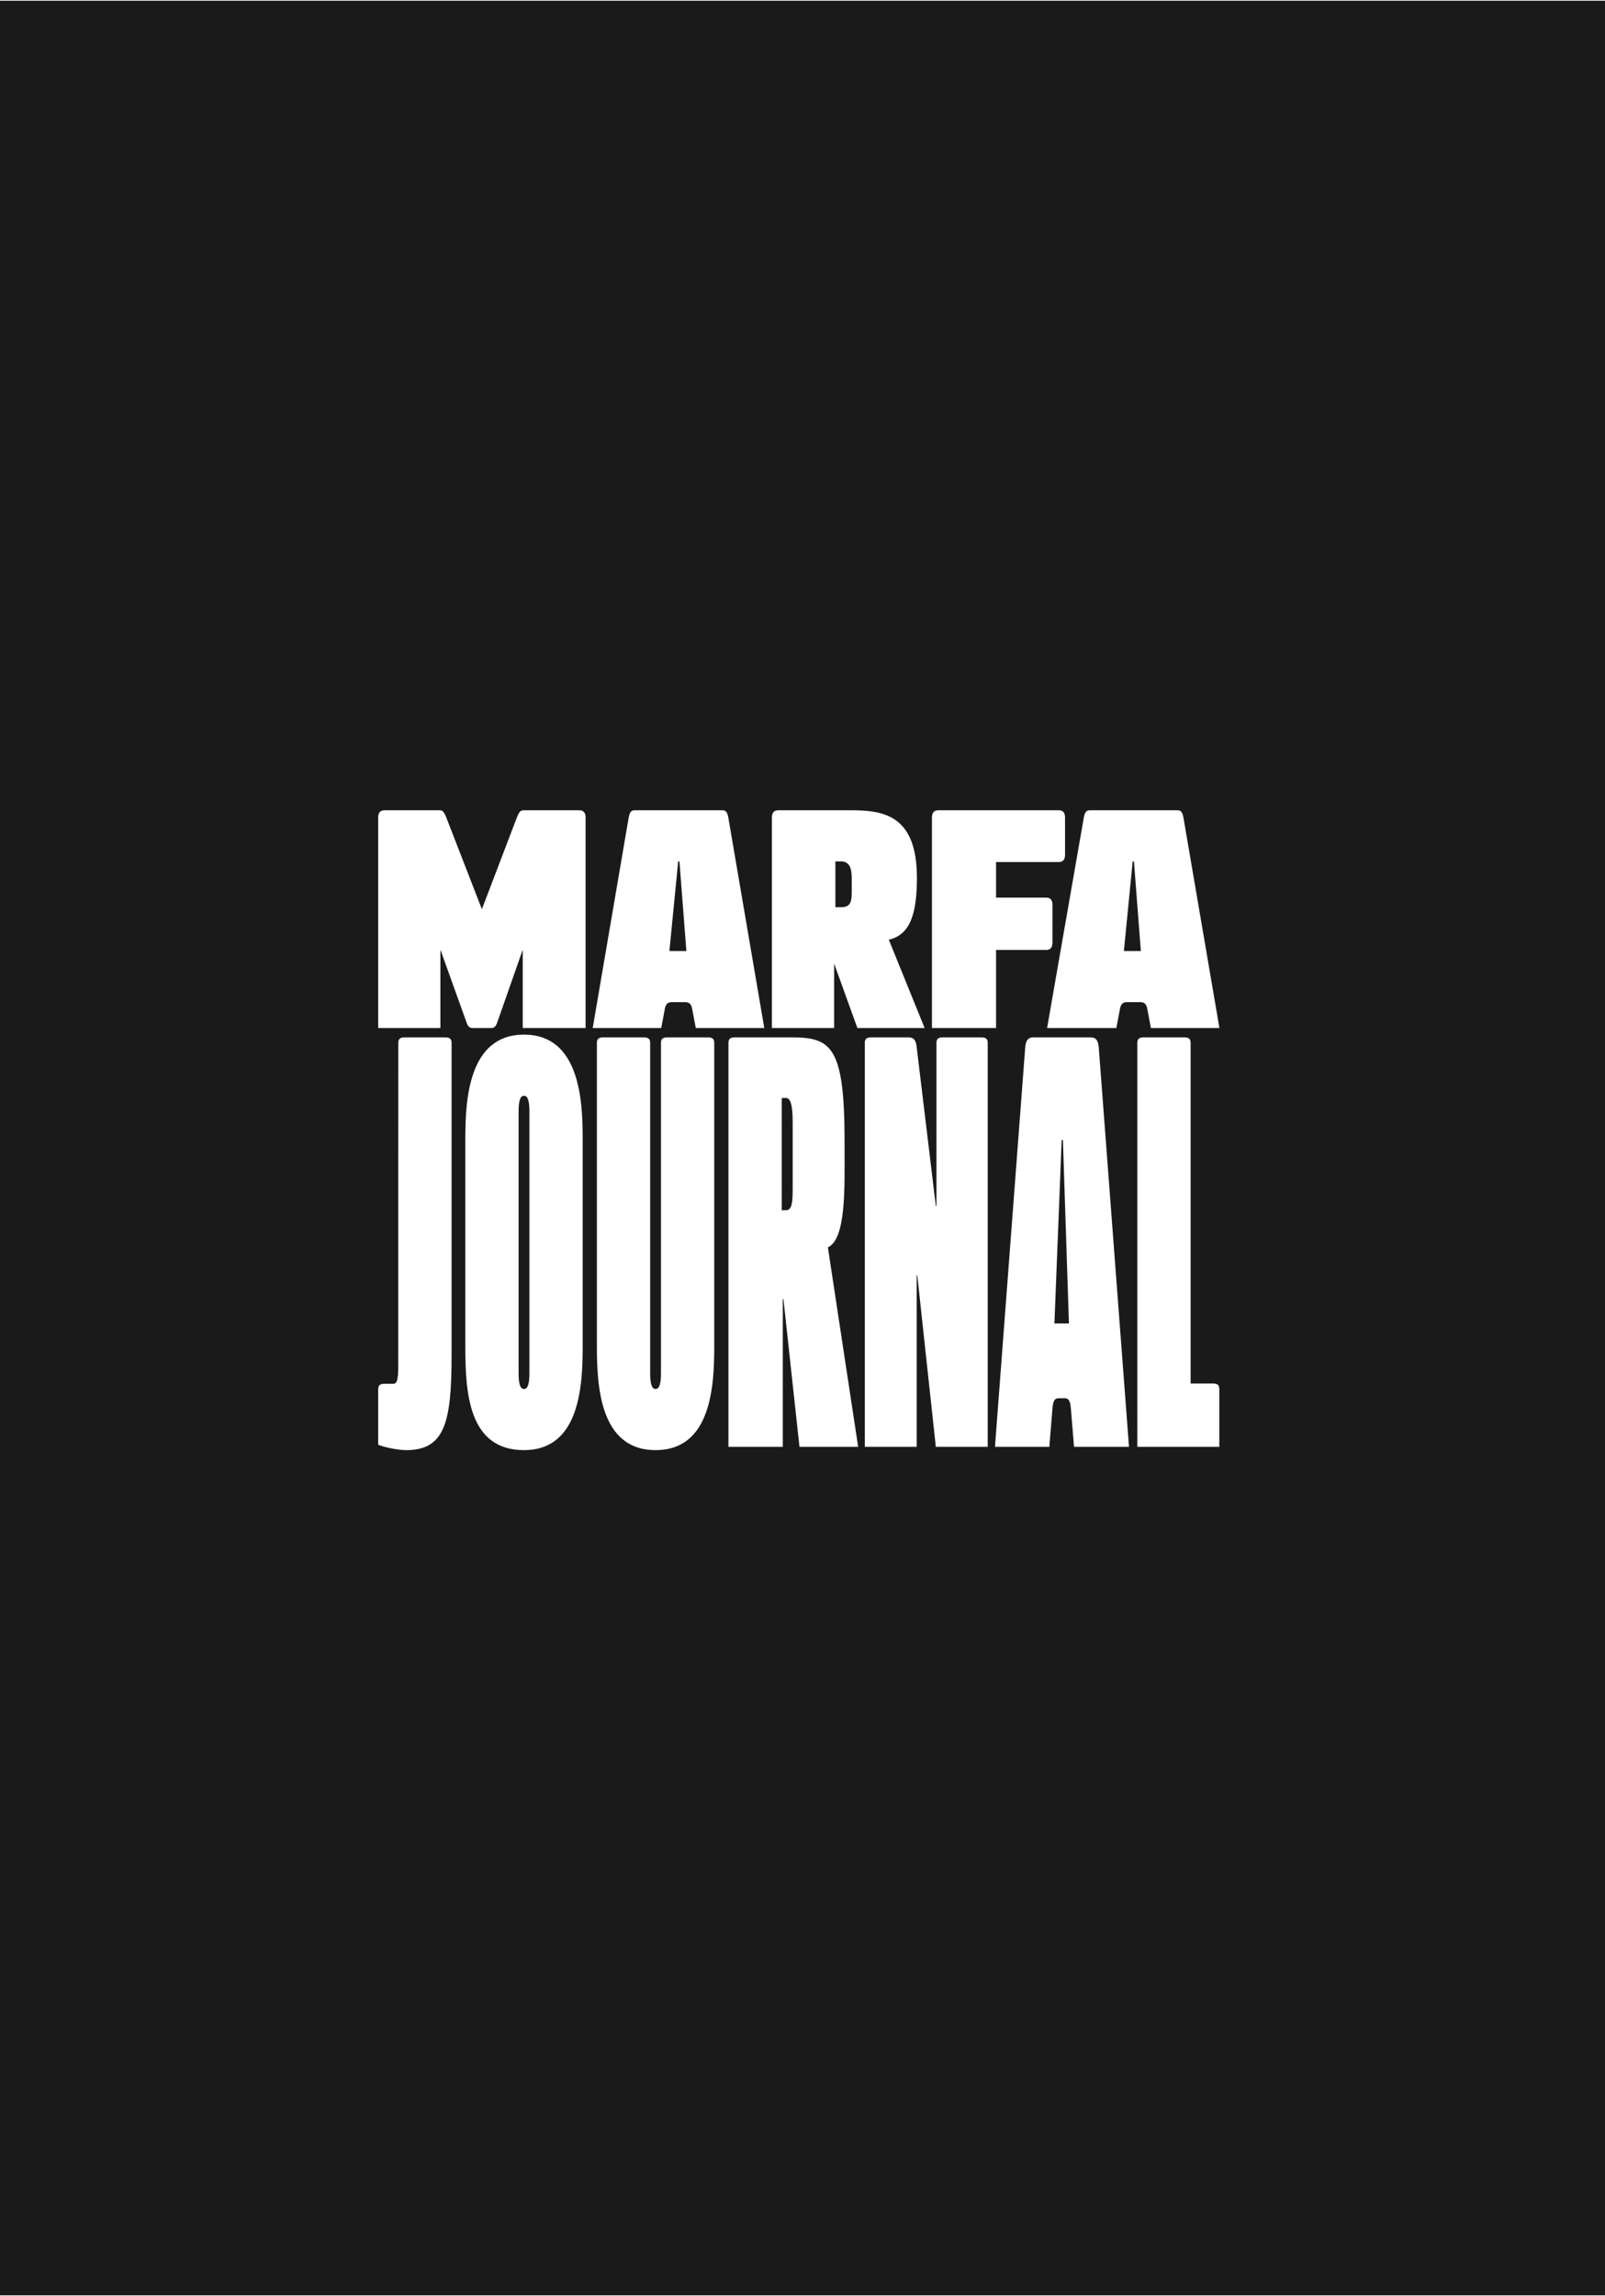 <?xml version="1.0" encoding="UTF-8" standalone="no"?>
<svg width="1061px" height="1517px" viewBox="0 0 1061 1517" version="1.1" xmlns="http://www.w3.org/2000/svg" xmlns:xlink="http://www.w3.org/1999/xlink" xmlns:sketch="http://www.bohemiancoding.com/sketch/ns">
    <title>bigbg4</title>
    <description>Created with Sketch (http://www.bohemiancoding.com/sketch)</description>
    <defs></defs>
    <g id="Page-1" stroke="none" stroke-width="1" fill="none" fill-rule="evenodd" sketch:type="MSPage">
        <g id="backgrounds-copy-4" sketch:type="MSLayerGroup" transform="translate(-6, 0)" fill="#1B1A1A">
            <path d="M0,0.469 L0,1516.359 L1067,1516.359 L1067,0.469 L0,0.469 Z M448.508,628.278 L459.726,628.278 L455.156,569.061 L454.325,569.061 L448.508,628.278 Z M318.739,679.16 C316.662,679.16 315.415,678.722 314.169,674.774 L297.134,627.401 L297.134,679.16 L256,679.16 L256,540.111 C256,537.04 257.247,535.285 260.155,535.285 L296.303,535.285 C298.38,535.285 299.211,535.724 300.873,539.672 L324.556,600.643 L347.824,539.672 C349.486,535.724 350.317,535.285 352.394,535.285 L388.957,535.285 C391.866,535.285 393.112,537.04 393.112,540.111 L393.112,679.16 L351.563,679.16 L351.563,627.401 L334.943,674.774 C333.697,678.722 332.451,679.16 330.373,679.16 L318.739,679.16 L318.739,679.16 L318.739,679.16 L318.739,679.16 Z M593.563,620.821 L617.244,679.16 L572.787,679.16 L557.414,636.612 L557.414,679.16 L516.281,679.16 L516.281,540.111 C516.281,537.04 517.527,535.285 520.436,535.285 L569.049,535.285 C590.816,535.285 612.133,539.146 612.133,579.941 C612.133,603.543 607.752,617.531 593.563,620.821 L593.563,620.821 Z M664.451,627.559 L664.451,679.16 L622.072,679.16 L622.072,540.111 C622.072,537.04 623.318,535.285 626.227,535.285 L705.9,535.285 C708.809,535.285 710.055,537.04 710.055,540.111 L710.055,564.675 C710.055,567.745 708.809,569.5 705.9,569.5 L664.451,569.5 L664.451,592.998 L697.59,592.998 C700.498,592.998 701.744,594.753 701.744,597.824 L701.744,622.733 C701.744,625.804 700.498,627.559 697.59,627.559 L664.451,627.559 L664.451,627.559 L664.451,627.559 L664.451,627.559 Z M562.023,599.327 C567.162,599.327 569.049,597.133 569.049,589.965 L569.049,580.378 C569.049,573.822 567.746,569.061 561.906,569.061 L558.244,569.061 L558.244,599.327 L562.023,599.327 L562.023,599.327 L562.023,599.327 L562.023,599.327 Z M511.247,679.16 L465.959,679.16 L463.466,666 C462.635,662.492 460.973,662.054 458.48,662.054 L450.586,662.054 C448.092,662.054 446.431,662.492 445.6,666 L443.107,679.16 L397.818,679.16 L421.677,539.672 C422.508,535.724 423.754,535.285 425.832,535.285 L483.233,535.285 C485.311,535.285 486.557,535.724 487.388,539.672 L511.247,679.16 Z M573.293,955.836 L534.504,955.836 L523.888,858.18 L523.48,858.18 L523.48,955.836 L487.548,955.836 L487.548,688.923 C487.548,686.399 488.773,685.316 491.631,685.316 L529.196,685.316 C555.572,685.316 564.311,691.255 564.311,754.246 L564.311,761.989 C564.311,784.862 565.258,818.645 553.287,824.043 L573.293,955.836 Z M352.396,723.911 C349.538,723.911 348.825,728.24 348.825,734.732 L348.825,906.784 C348.825,913.274 349.538,917.602 352.396,917.602 C355.254,917.602 355.968,913.274 355.968,906.784 L355.968,734.732 C355.968,728.24 355.254,723.911 352.396,723.911 L352.396,723.911 Z M624.637,796.688 L625.045,796.688 L625.045,688.923 C625.045,686.399 626.271,685.316 629.129,685.316 L654.852,685.316 C657.711,685.316 658.936,686.399 658.936,688.923 L658.936,955.836 L624.637,955.836 L612.389,842.578 L611.98,842.578 L611.98,955.836 L577.682,955.836 L577.682,688.923 C577.682,686.399 578.906,685.316 581.764,685.316 L606.672,685.316 C609.939,685.316 611.572,687.12 611.98,691.809 L624.637,796.688 L624.637,796.688 L624.637,796.688 L624.637,796.688 Z M703.033,874.321 L712.627,874.321 L708.646,753.127 L707.83,753.127 L703.033,874.321 L703.033,874.321 L703.033,874.321 L703.033,874.321 Z M705.789,923.735 C703.338,923.735 702.113,925.178 701.705,930.95 L699.664,955.836 L663.732,955.836 L683.74,691.809 C684.148,687.12 685.781,685.316 689.047,685.316 L727.021,685.316 C730.287,685.316 731.92,687.12 732.33,691.809 L752.336,955.836 L715.996,955.836 L713.955,930.95 C713.547,925.178 712.322,923.735 709.871,923.735 L705.789,923.735 L705.789,923.735 L705.789,923.735 L705.789,923.735 Z M812.037,917.586 L812.037,955.836 L757.846,955.836 L757.846,688.923 C757.846,686.399 759.07,685.316 761.93,685.316 L788.98,685.316 C791.84,685.316 793.064,686.399 793.064,688.923 L793.064,913.979 L807.953,913.979 C810.811,913.979 812.037,915.061 812.037,917.586 L812.037,917.586 Z M352.396,958 C315.648,958 313.606,919.994 313.606,889.469 L313.606,752.045 C313.606,726.796 315.648,683.513 352.396,683.513 C389.144,683.513 391.186,726.796 391.186,752.045 L391.186,889.469 C391.186,915.799 389.144,958 352.396,958 L352.396,958 Z M439.367,958 C402.619,958 400.577,915.799 400.577,889.469 L400.577,688.923 C400.577,686.399 401.802,685.316 404.66,685.316 L431.712,685.316 C434.571,685.316 435.796,686.399 435.796,688.923 L435.796,906.784 C435.796,913.274 436.509,917.602 439.367,917.602 C442.225,917.602 442.939,913.274 442.939,906.784 L442.939,688.923 C442.939,686.399 444.163,685.316 447.022,685.316 L474.074,685.316 C476.932,685.316 478.157,686.399 478.157,688.923 L478.157,889.469 C478.157,915.799 476.115,958 439.367,958 L439.367,958 Z M530.013,741.225 C530.013,729.403 528.379,725.353 525.521,725.353 L522.767,725.353 L522.767,799.516 L525.521,799.516 C529.604,799.516 530.013,794.176 530.013,785.159 L530.013,741.225 L530.013,741.225 L530.013,741.225 L530.013,741.225 Z M256,917.75 C256,915.225 257.246,914.164 260.103,914.164 C260.103,914.164 265.491,914.166 265.929,914.164 C268.097,914.159 269.267,912.377 269.267,903.327 L269.302,688.923 C269.302,686.399 270.527,685.316 273.385,685.316 L300.437,685.316 C303.295,685.316 304.52,686.399 304.52,688.923 L304.52,895.6 C304.52,940.314 299.738,958 274.404,958 C269.812,958 260.927,956.417 256,954.471 C256.001,954.471 256,917.75 256,917.75 Z M748.955,628.278 L754.771,569.061 L755.603,569.061 L760.172,628.278 L748.955,628.278 Z M788.251,539.672 C787.419,535.724 786.173,535.285 784.096,535.285 L726.694,535.285 C724.617,535.285 723.371,535.724 722.539,539.672 L698.191,679.16 L743.97,679.16 L746.463,666 C747.293,662.492 748.955,662.054 751.448,662.054 L759.342,662.054 C761.836,662.054 763.498,662.492 764.328,666 L766.821,679.16 L812.109,679.16 L788.251,539.672 L788.251,539.672 Z M788.251,539.672" id="Rectangle-1" sketch:type="MSShapeGroup"></path>
        </g>
    </g>
</svg>